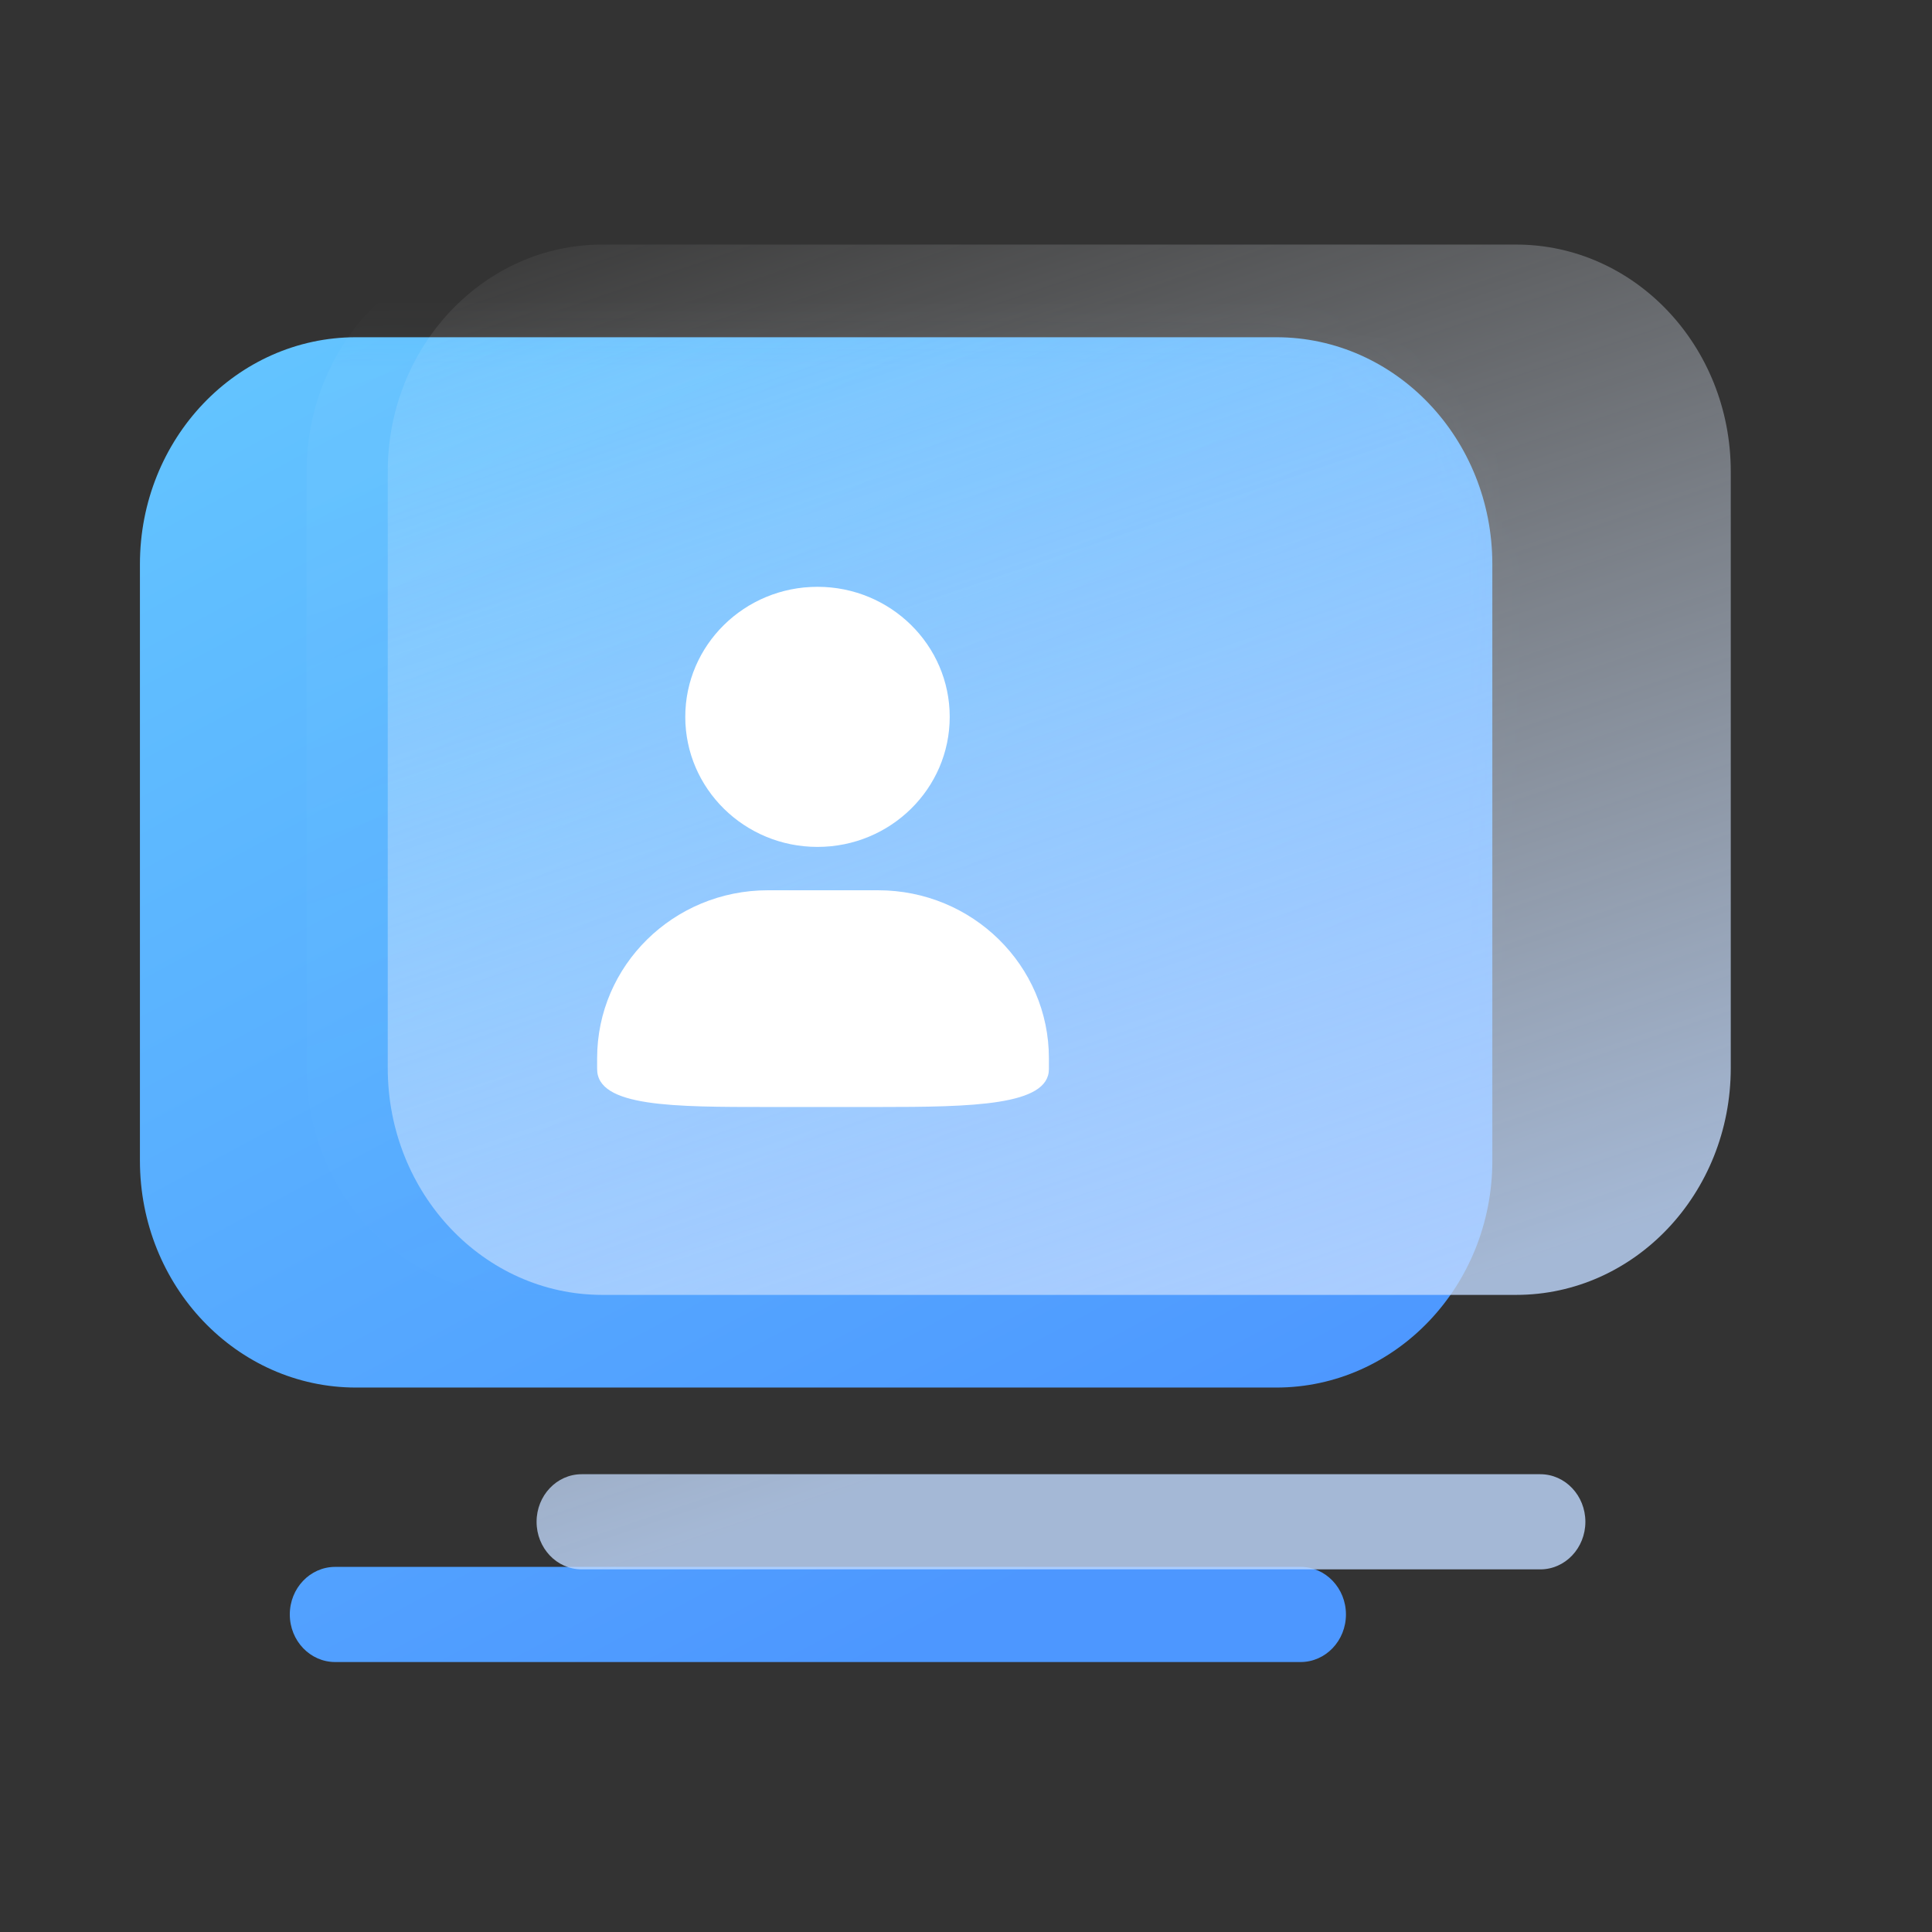 <?xml version="1.0" encoding="UTF-8"?>
<svg width="56px" height="56px" viewBox="0 0 56 56" version="1.1" xmlns="http://www.w3.org/2000/svg" xmlns:xlink="http://www.w3.org/1999/xlink">
    <rect x="0" y="0" width="56" height="56" fill="#333333" stroke="none"/>
    <title>用户中心</title>
    <defs>
        <linearGradient x1="5.691%" y1="3.218%" x2="57.903%" y2="97.981%" id="linearGradient-1">
            <stop stop-color="#63C4FF" offset="0%"></stop>
            <stop stop-color="#4D97FF" offset="100%"></stop>
        </linearGradient>
        <path d="M33.642,39.268 C34.368,39.268 34.957,39.886 34.957,40.647 C34.957,41.409 34.368,42.026 33.642,42.026 L5.659,42.026 C4.933,42.026 4.344,41.409 4.344,40.647 C4.344,39.886 4.933,39.268 5.659,39.268 L33.642,39.268 Z M32.936,3.626 C36.396,3.626 39.2,6.571 39.2,10.203 L39.2,27.494 C39.2,31.126 36.396,34.07 32.936,34.07 L6.264,34.07 C2.804,34.07 0,31.126 0,27.494 L0,10.203 C0,6.571 2.804,3.626 6.264,3.626 L32.936,3.626 Z" id="path-2"></path>
        <linearGradient x1="17.167%" y1="-8.323%" x2="50%" y2="88.827%" id="linearGradient-4">
            <stop stop-color="#FFFFFF" stop-opacity="0.509" offset="0%"></stop>
            <stop stop-color="#5DD4FF" stop-opacity="0.013" offset="100%"></stop>
        </linearGradient>
        <linearGradient x1="17.167%" y1="-8.323%" x2="50%" y2="88.827%" id="linearGradient-5">
            <stop stop-color="#FFFFFF" stop-opacity="0" offset="0%"></stop>
            <stop stop-color="#C1DAFF" offset="100%"></stop>
        </linearGradient>
    </defs>
    <g id="页面-1" stroke="none" stroke-width="1" fill="none" fill-rule="evenodd">
        <g id="用户中心" transform="translate(4, 5)">
            <g id="形状-2" transform="translate(0.056, 0.88)">
                <g id="形状" transform="translate(0, 0.269)">
                    <mask id="mask-3" fill="white">
                        <use xlink:href="#path-2"></use>
                    </mask>
                    <use id="蒙版" fill="url(#linearGradient-1)" xlink:href="#path-2"></use>
                    <path d="M38.239,36.582 C38.96,36.582 39.545,37.2 39.545,37.961 C39.545,38.723 38.96,39.34 38.239,39.34 L10.451,39.34 C9.73,39.34 9.145,38.723 9.145,37.961 C9.145,37.2 9.73,36.582 10.451,36.582 L38.239,36.582 Z M37.538,0.94 C40.974,0.94 43.759,3.885 43.759,7.517 L43.759,24.808 C43.759,28.44 40.974,31.384 37.538,31.384 L11.051,31.384 C7.616,31.384 4.831,28.44 4.831,24.808 L4.831,7.517 C4.831,3.885 7.616,0.94 11.051,0.94 L37.538,0.94 Z" fill-opacity="0.6" fill="url(#linearGradient-4)" style="mix-blend-mode: multiply;" opacity="0.4" mask="url(#mask-3)"></path>
                    <path d="M40.591,36.582 C41.312,36.582 41.897,37.2 41.897,37.961 C41.897,38.723 41.312,39.34 40.591,39.34 L12.803,39.34 C12.082,39.34 11.497,38.723 11.497,37.961 C11.497,37.2 12.082,36.582 12.803,36.582 L40.591,36.582 Z M39.89,0.94 C43.326,0.94 46.111,3.885 46.111,7.517 L46.111,24.808 C46.111,28.44 43.326,31.384 39.89,31.384 L13.403,31.384 C9.968,31.384 7.183,28.44 7.183,24.808 L7.183,7.517 C7.183,3.885 9.968,0.94 13.403,0.94 L39.89,0.94 Z" fill="url(#linearGradient-5)" style="mix-blend-mode: multiply;" opacity="0.8"></path>
                    <g id="用户" transform="translate(11.2, 9.8)" fill-rule="nonzero">
                        <rect id="矩形" fill="#000000" opacity="0" x="0" y="0" width="17.248" height="17.248"></rect>
                        <path d="M8.439,1.06 C10.556,1.06 12.272,2.748 12.272,4.829 C12.272,6.911 10.556,8.599 8.439,8.599 C6.323,8.599 4.607,6.911 4.607,4.829 C4.607,2.747 6.324,1.06 8.439,1.06 L8.439,1.06 L8.439,1.06 Z M8.439,1.06 C10.556,1.06 12.272,2.748 12.272,4.829 C12.272,6.911 10.556,8.599 8.439,8.599 C6.323,8.599 4.607,6.911 4.607,4.829 C4.607,2.747 6.324,1.06 8.439,1.06 L8.439,1.06 L8.439,1.06 Z M7.002,9.856 L10.197,9.856 C12.931,9.856 15.147,12.035 15.147,14.725 L15.147,15.038 C15.147,16.098 12.93,16.138 10.197,16.138 L7.002,16.138 C4.268,16.138 2.052,16.137 2.052,15.038 L2.052,14.725 C2.052,12.035 4.268,9.856 7.002,9.856 L7.002,9.856 L7.002,9.856 Z" id="形状" fill="#FFFFFF"></path>
                    </g>
                </g>
            </g>
        </g>
    </g>
</svg>